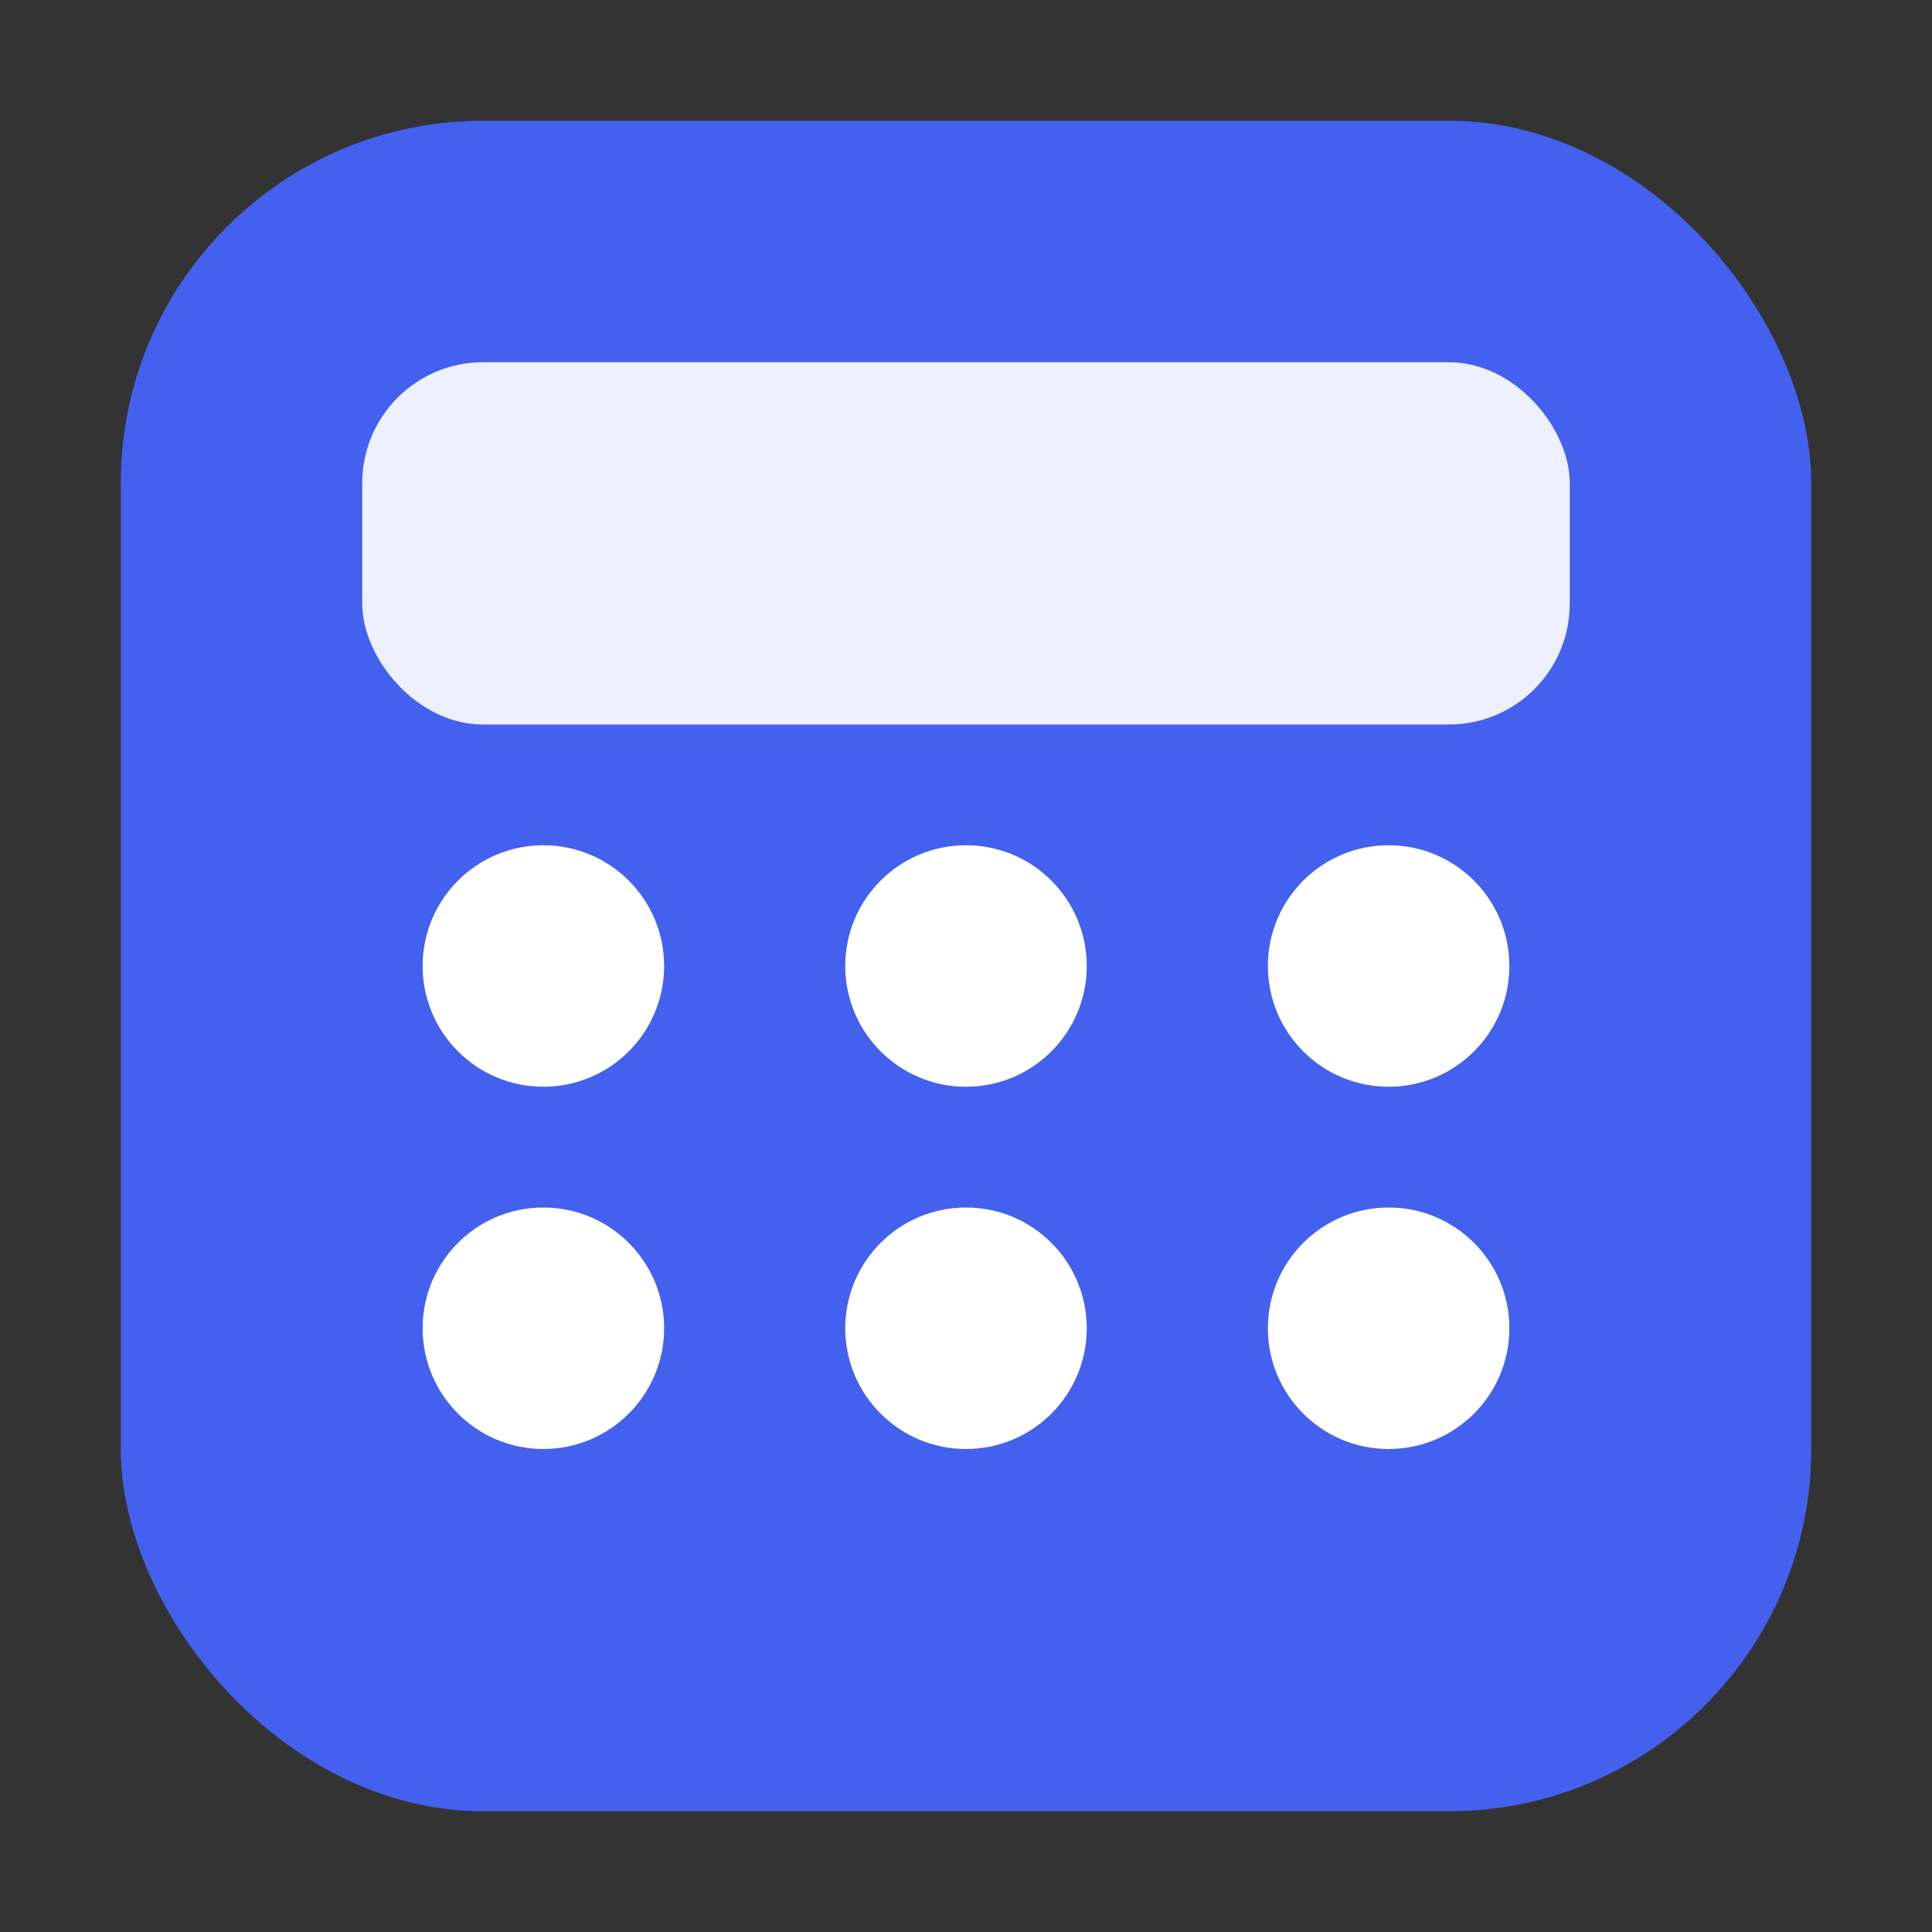 <?xml version="1.0" encoding="UTF-8"?>
<svg width="32px" height="32px" viewBox="0 0 32 32" version="1.1" xmlns="http://www.w3.org/2000/svg">
    <rect x="0" y="0" width="32" height="32" fill="#333333" stroke="none"/>
    <title>Calculator</title>
    <g id="Calculator-Icon" stroke="none" stroke-width="1" fill="none" fill-rule="evenodd">
        <rect id="Background" fill="#4361EE" x="2" y="2" width="28" height="28" rx="6"></rect>
        <rect id="Screen" fill="#FFFFFF" opacity="0.9" x="6" y="6" width="20" height="6" rx="2"></rect>
        <circle id="Button1" fill="#FFFFFF" cx="9" cy="16" r="2"></circle>
        <circle id="Button2" fill="#FFFFFF" cx="16" cy="16" r="2"></circle>
        <circle id="Button3" fill="#FFFFFF" cx="23" cy="16" r="2"></circle>
        <circle id="Button4" fill="#FFFFFF" cx="9" cy="22" r="2"></circle>
        <circle id="Button5" fill="#FFFFFF" cx="16" cy="22" r="2"></circle>
        <circle id="Button6" fill="#FFFFFF" cx="23" cy="22" r="2"></circle>
    </g>
</svg>
